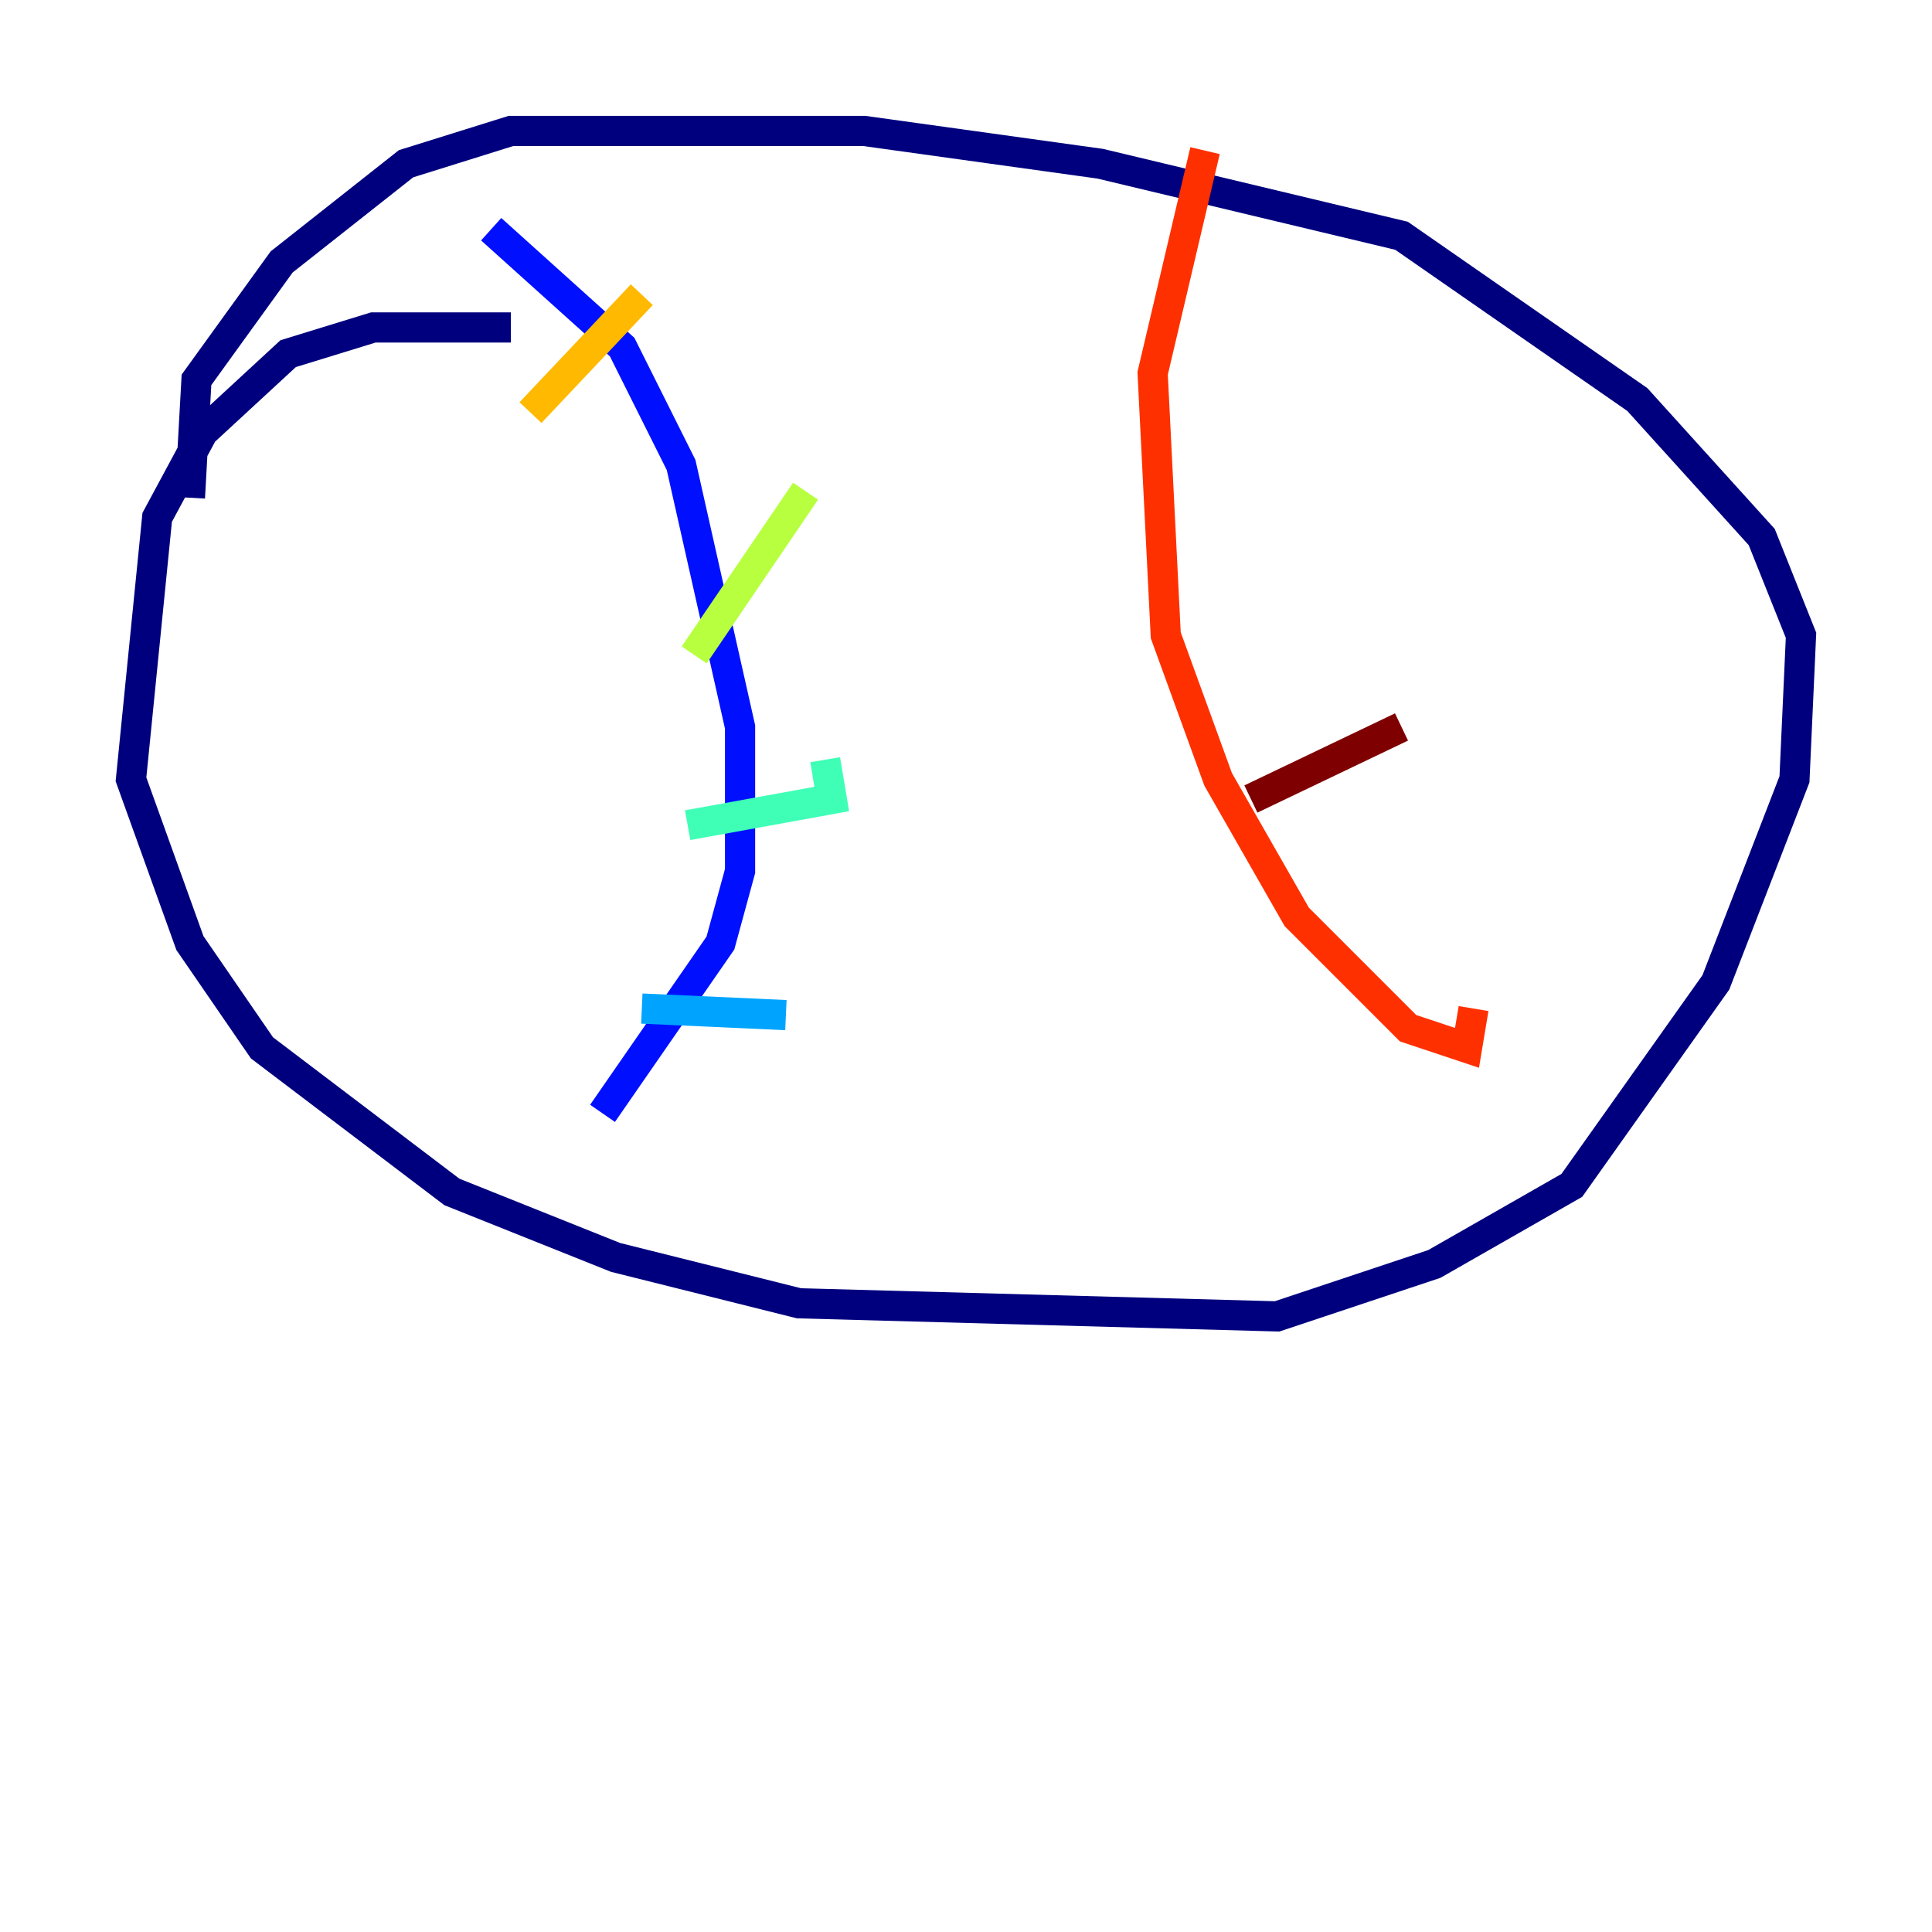 <?xml version="1.0" encoding="utf-8" ?>
<svg baseProfile="tiny" height="128" version="1.2" viewBox="0,0,128,128" width="128" xmlns="http://www.w3.org/2000/svg" xmlns:ev="http://www.w3.org/2001/xml-events" xmlns:xlink="http://www.w3.org/1999/xlink"><defs /><polyline fill="none" points="33.844,21.695 24.732,21.695 19.091,23.43 13.451,28.637 10.414,34.278 8.678,51.634 12.583,62.481 17.356,69.424 29.939,78.969 40.786,83.308 52.936,86.346 84.61,87.214 95.024,83.742 104.136,78.536 113.681,65.085 118.888,51.634 119.322,42.088 116.719,35.58 108.475,26.468 92.854,15.62 72.895,10.848 57.275,8.678 33.844,8.678 26.902,10.848 18.658,17.356 13.017,25.166 12.583,32.976" stroke="#00007f" stroke-width="2" /><polyline fill="none" points="32.542,15.186 41.22,22.997 45.125,30.807 49.031,48.163 49.031,57.709 47.729,62.481 39.919,73.763" stroke="#0010ff" stroke-width="2" /><polyline fill="none" points="42.522,66.82 52.068,67.254" stroke="#00a4ff" stroke-width="2" /><polyline fill="none" points="45.559,54.671 55.105,52.936 54.671,50.332" stroke="#3fffb7" stroke-width="2" /><polyline fill="none" points="45.993,43.39 53.37,32.542" stroke="#b7ff3f" stroke-width="2" /><polyline fill="none" points="35.146,27.336 42.522,19.525" stroke="#ffb900" stroke-width="2" /><polyline fill="none" points="79.837,9.98 76.366,24.732 77.234,42.088 80.705,51.634 85.912,60.746 93.288,68.122 97.193,69.424 97.627,66.82" stroke="#ff3000" stroke-width="2" /><polyline fill="none" points="82.875,52.936 92.854,48.163" stroke="#7f0000" stroke-width="2" /></svg>